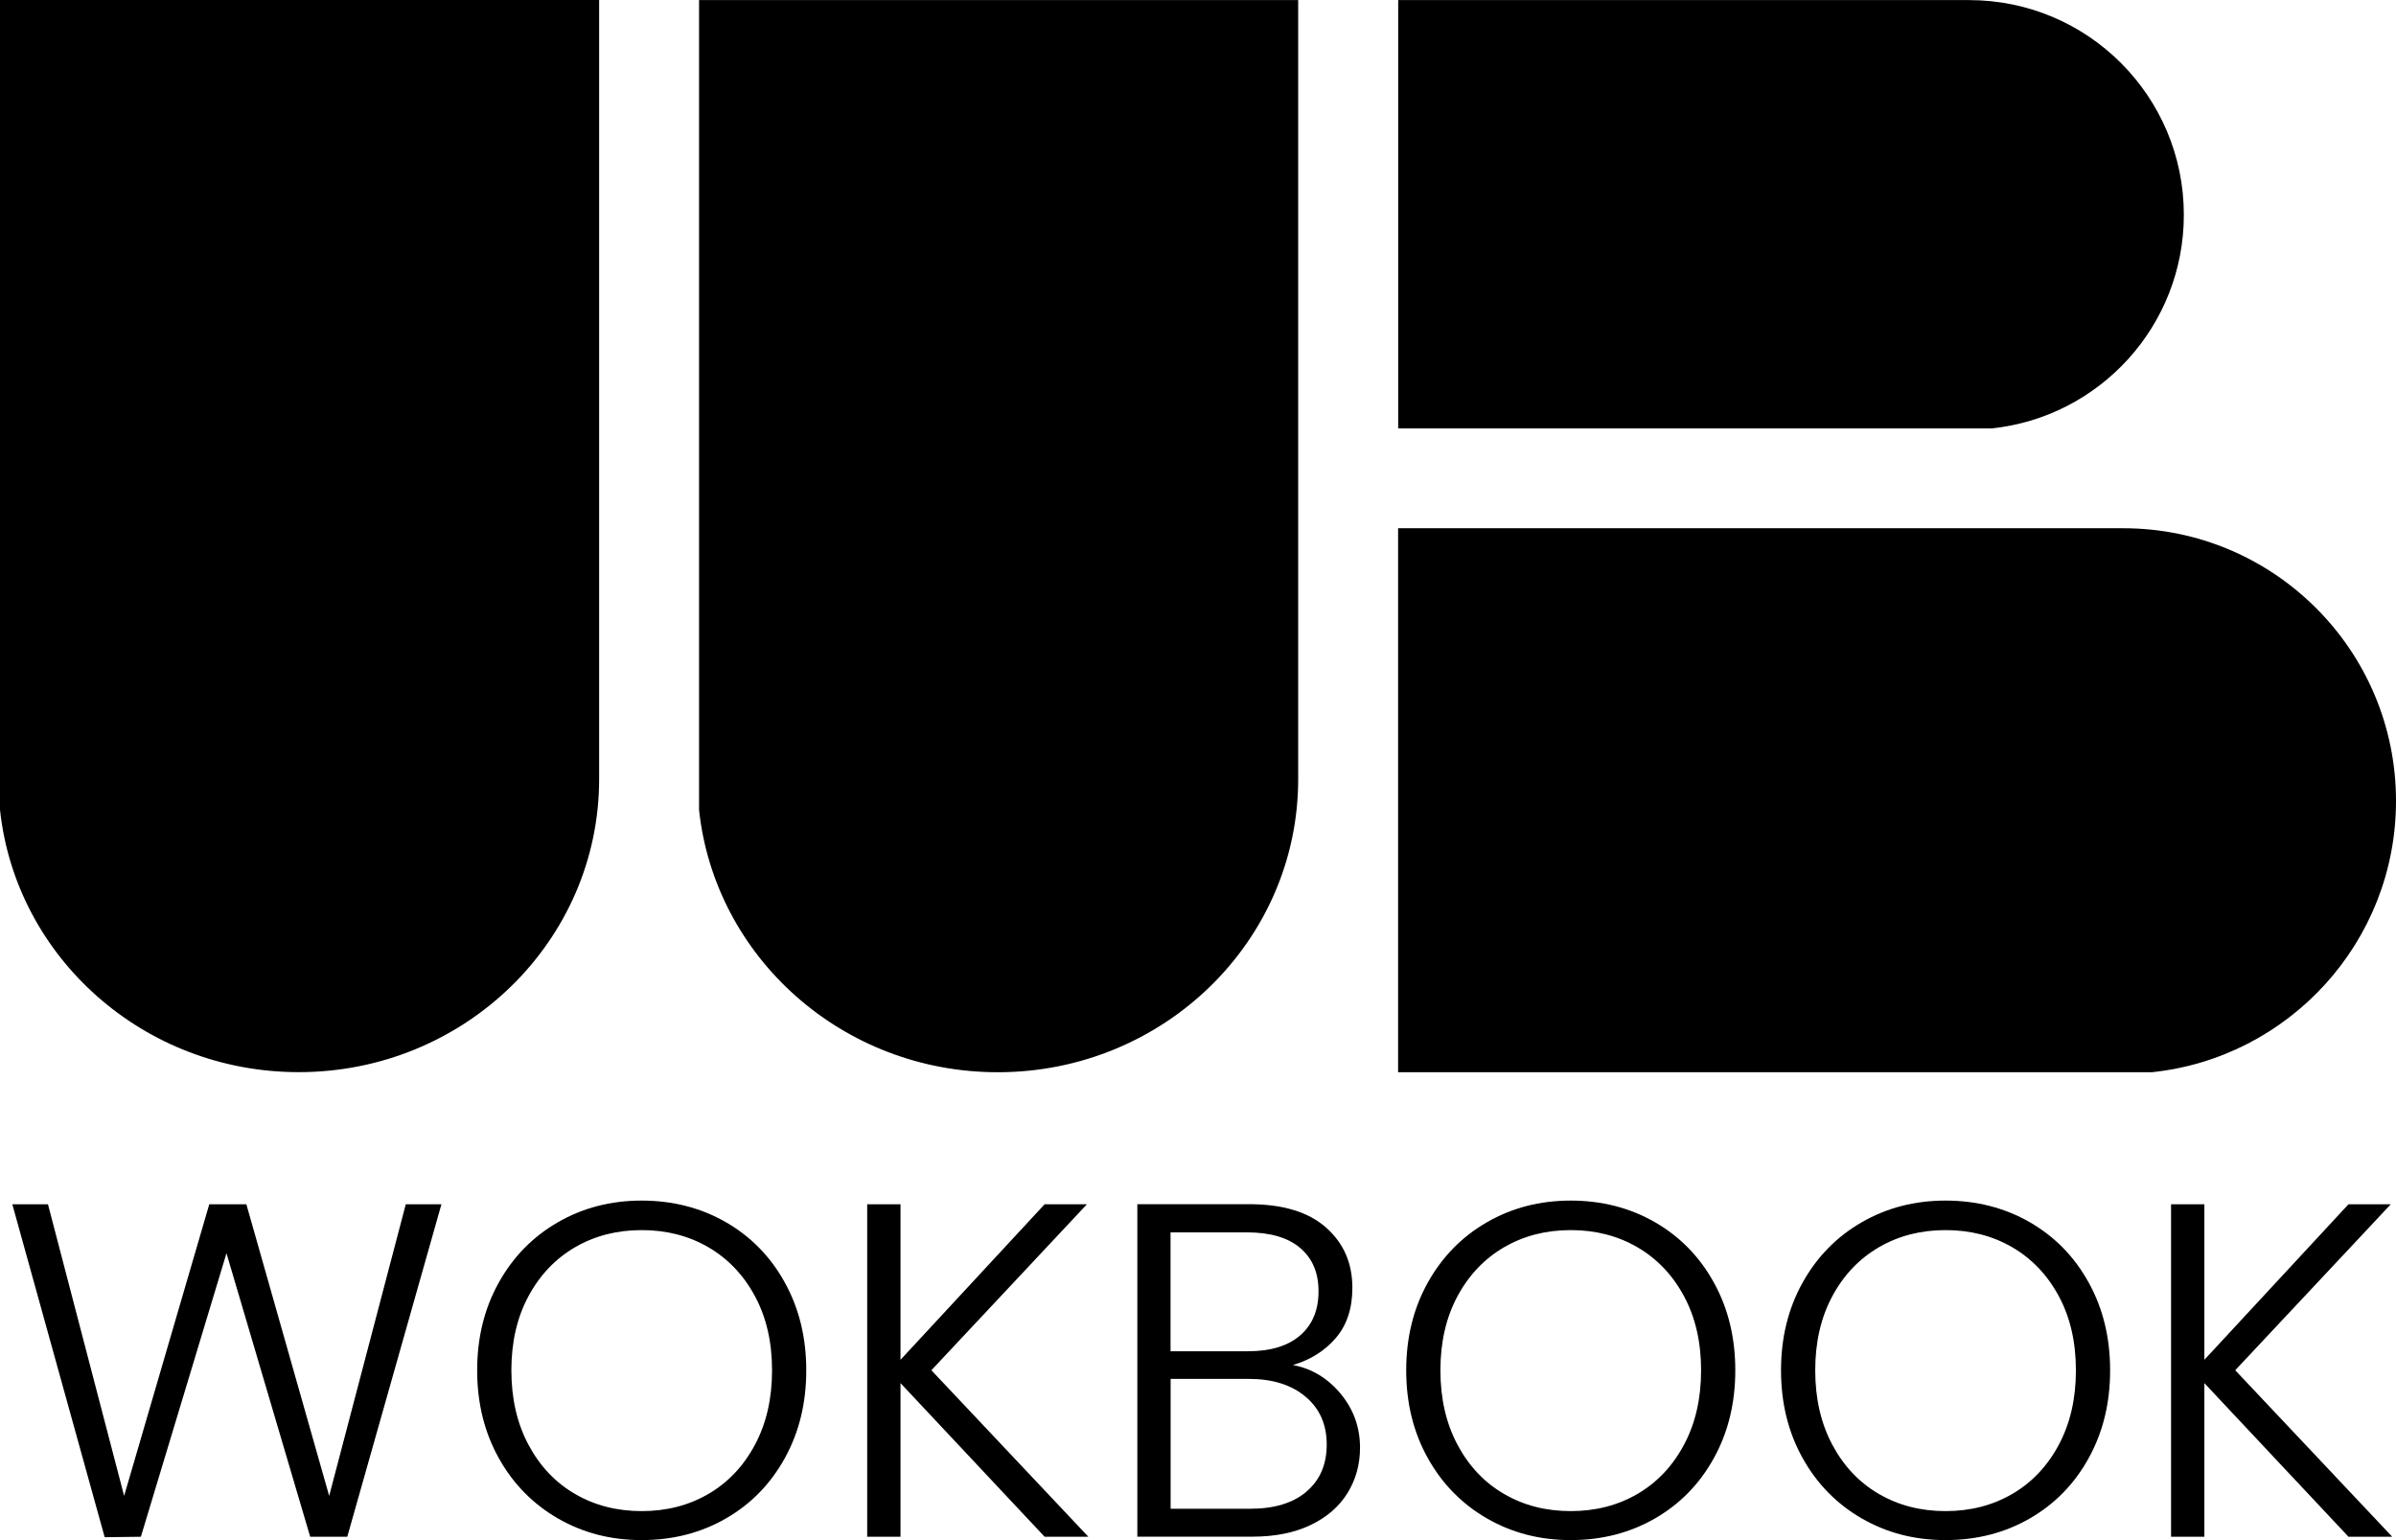 <svg viewBox="0 0 266.18 171.11" xmlns="http://www.w3.org/2000/svg"><g fill="hsla(348, 91%, 60%, 1)"><path d="m49.04 133.8-10.46 36.94h-4.12l-9.3-31.5-9.51 31.5-4.02.05-10.26-36.99h3.96l8.46 32.4 9.46-32.4h4.12l9.2 32.4 8.51-32.4z"/><path d="m61.99 168.71c-2.78-1.6-4.98-3.84-6.58-6.71s-2.4-6.12-2.4-9.75.8-6.88 2.4-9.75 3.8-5.11 6.58-6.71 5.88-2.4 9.3-2.4 6.57.8 9.35 2.4 4.97 3.84 6.55 6.71c1.59 2.87 2.38 6.12 2.38 9.75s-.79 6.88-2.38 9.75c-1.58 2.87-3.77 5.11-6.55 6.71s-5.9 2.4-9.35 2.4-6.52-.8-9.3-2.4zm16.7-2.72c2.18-1.27 3.91-3.09 5.18-5.47s1.9-5.13 1.9-8.27-.63-5.88-1.9-8.24-3-4.17-5.18-5.44c-2.19-1.27-4.65-1.9-7.4-1.9s-5.21.63-7.4 1.9c-2.18 1.27-3.91 3.08-5.18 5.44s-1.9 5.11-1.9 8.24.63 5.89 1.9 8.27 2.99 4.2 5.18 5.47c2.18 1.27 4.65 1.9 7.4 1.9s5.21-.63 7.4-1.9z"/><path d="m116.05 170.74-16.01-17.07v17.07h-3.7v-36.94h3.7v17.28l16.01-17.28h4.7l-17.28 18.44 17.44 18.5z"/><path d="m148.92 154.83c1.44 1.73 2.17 3.73 2.17 6.02 0 1.87-.47 3.55-1.4 5.05s-2.3 2.68-4.1 3.54-3.95 1.29-6.45 1.29h-12.79v-36.94h12.42c3.73 0 6.58.86 8.54 2.59s2.93 3.96 2.93 6.71c0 2.29-.62 4.15-1.85 5.58s-2.82 2.42-4.76 2.99c2.08.39 3.84 1.44 5.29 3.17zm-18.87-4.7h8.61c2.5 0 4.43-.59 5.79-1.77s2.03-2.81 2.03-4.89-.68-3.65-2.03-4.81c-1.36-1.16-3.34-1.74-5.95-1.74h-8.46v13.21zm15.09 15.59c1.5-1.27 2.25-3.01 2.25-5.23s-.78-3.99-2.35-5.31-3.67-1.98-6.32-1.98h-8.67v14.43h8.83c2.68 0 4.76-.63 6.26-1.9z"/><path d="m165.2 168.71c-2.78-1.6-4.98-3.84-6.58-6.71s-2.4-6.12-2.4-9.75.8-6.88 2.4-9.75 3.8-5.11 6.58-6.71 5.88-2.4 9.3-2.4 6.57.8 9.35 2.4 4.97 3.84 6.55 6.71c1.59 2.87 2.38 6.12 2.38 9.75s-.79 6.88-2.38 9.75c-1.58 2.87-3.77 5.11-6.55 6.71s-5.9 2.4-9.35 2.4-6.52-.8-9.3-2.4zm16.7-2.72c2.18-1.27 3.91-3.09 5.18-5.47s1.9-5.13 1.9-8.27-.63-5.88-1.9-8.24-3-4.17-5.18-5.44c-2.19-1.27-4.65-1.9-7.4-1.9s-5.21.63-7.4 1.9c-2.18 1.27-3.91 3.08-5.18 5.44s-1.9 5.11-1.9 8.24.63 5.89 1.9 8.27 2.99 4.2 5.18 5.47c2.18 1.27 4.65 1.9 7.4 1.9s5.21-.63 7.4-1.9z"/><path d="m206.84 168.71c-2.78-1.6-4.98-3.84-6.58-6.71s-2.4-6.12-2.4-9.75.8-6.88 2.4-9.75 3.8-5.11 6.58-6.71 5.88-2.4 9.3-2.4 6.57.8 9.35 2.4 4.97 3.84 6.55 6.71c1.59 2.87 2.38 6.12 2.38 9.75s-.79 6.88-2.38 9.75c-1.58 2.87-3.77 5.11-6.55 6.71s-5.9 2.4-9.35 2.4-6.52-.8-9.3-2.4zm16.7-2.72c2.18-1.27 3.91-3.09 5.18-5.47s1.9-5.13 1.9-8.27-.63-5.88-1.9-8.24-3-4.17-5.18-5.44c-2.19-1.27-4.65-1.9-7.4-1.9s-5.21.63-7.4 1.9c-2.18 1.27-3.91 3.08-5.18 5.44s-1.9 5.11-1.9 8.24.63 5.89 1.9 8.27 2.99 4.2 5.18 5.47c2.18 1.27 4.65 1.9 7.4 1.9s5.21-.63 7.4-1.9z"/><path d="m260.9 170.74-16.01-17.07v17.07h-3.7v-36.94h3.7v17.28l16.01-17.28h4.7l-17.28 18.44 17.44 18.5z"/></g><path d="m66.56 0v86.56c0 17.98-14.94 32.56-33.37 32.56-17.25 0-31.44-12.77-33.19-29.15v-89.97z" fill="hsla(348, 91%, 60%, 1)"/><path d="m144.22.01v86.56c0 17.98-14.94 32.56-33.37 32.56-17.25 0-31.44-12.77-33.19-29.15v-89.97z" fill="hsla(348, 91%, 60%, 1)"/><path d="m155.32.01h63.43c13.18 0 23.86 10.68 23.86 23.86 0 12.33-9.36 22.48-21.36 23.73h-65.92v-47.59z" fill="hsla(348, 91%, 60%, 1)"/><path d="m155.32 58.69h80.56c16.74 0 30.3 13.57 30.3 30.3 0 15.66-11.89 28.55-27.13 30.14h-83.73z" fill="hsla(348, 91%, 60%, 1)"/></svg>